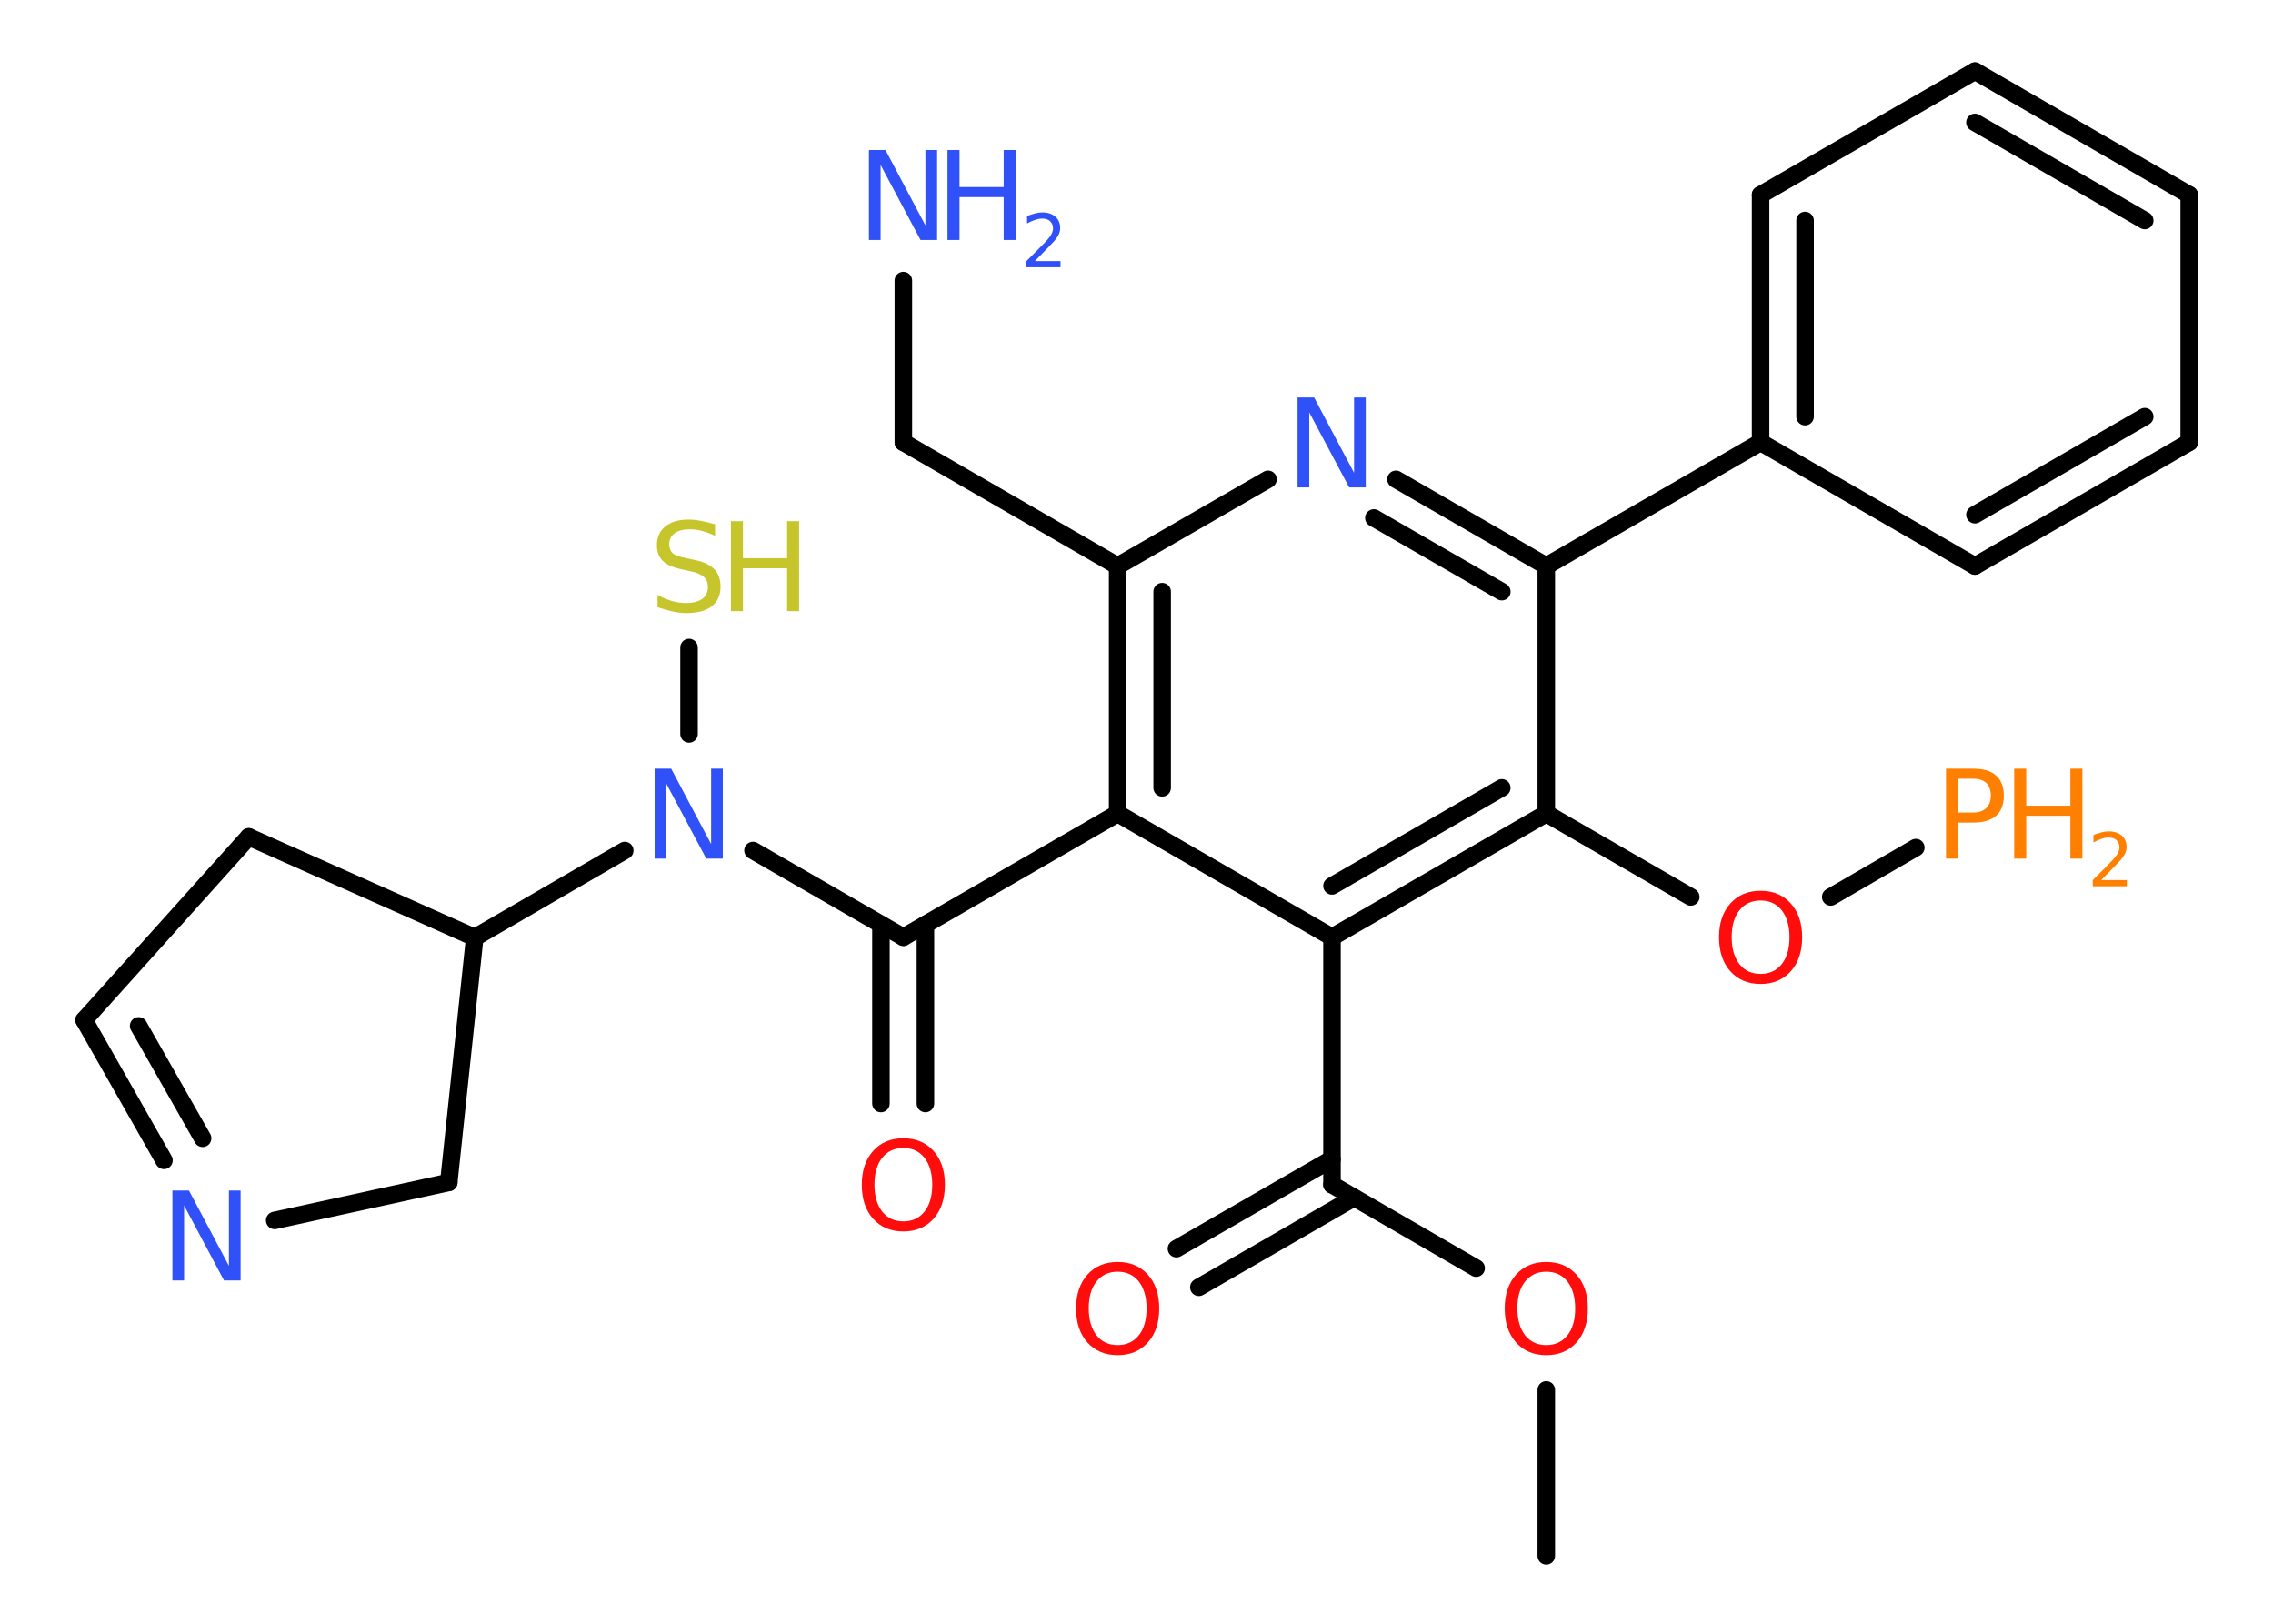<?xml version='1.0' encoding='UTF-8'?>
<!DOCTYPE svg PUBLIC "-//W3C//DTD SVG 1.1//EN" "http://www.w3.org/Graphics/SVG/1.1/DTD/svg11.dtd">
<svg version='1.2' xmlns='http://www.w3.org/2000/svg' xmlns:xlink='http://www.w3.org/1999/xlink' width='70.0mm' height='50.0mm' viewBox='0 0 70.0 50.0'>
  <desc>Generated by the Chemistry Development Kit (http://github.com/cdk)</desc>
  <g stroke-linecap='round' stroke-linejoin='round' stroke='#000000' stroke-width='.54' fill='#3050F8'>
    <rect x='.0' y='.0' width='70.0' height='50.0' fill='#FFFFFF' stroke='none'/>
    <g id='mol1' class='mol'>
      <line id='mol1bnd1' class='bond' x1='47.62' y1='47.91' x2='47.62' y2='42.8'/>
      <line id='mol1bnd2' class='bond' x1='45.46' y1='39.05' x2='41.02' y2='36.48'/>
      <g id='mol1bnd3' class='bond'>
        <line x1='41.7' y1='36.88' x2='36.92' y2='39.64'/>
        <line x1='41.02' y1='35.69' x2='36.23' y2='38.45'/>
      </g>
      <line id='mol1bnd4' class='bond' x1='41.02' y1='36.48' x2='41.02' y2='28.86'/>
      <g id='mol1bnd5' class='bond'>
        <line x1='41.02' y1='28.86' x2='47.62' y2='25.05'/>
        <line x1='41.02' y1='27.28' x2='46.25' y2='24.26'/>
      </g>
      <line id='mol1bnd6' class='bond' x1='47.62' y1='25.05' x2='52.07' y2='27.62'/>
      <line id='mol1bnd7' class='bond' x1='56.38' y1='27.62' x2='59.0' y2='26.1'/>
      <line id='mol1bnd8' class='bond' x1='47.62' y1='25.05' x2='47.62' y2='17.43'/>
      <line id='mol1bnd9' class='bond' x1='47.62' y1='17.43' x2='54.22' y2='13.62'/>
      <g id='mol1bnd10' class='bond'>
        <line x1='54.22' y1='6.0' x2='54.22' y2='13.62'/>
        <line x1='55.59' y1='6.79' x2='55.59' y2='12.83'/>
      </g>
      <line id='mol1bnd11' class='bond' x1='54.22' y1='6.0' x2='60.82' y2='2.19'/>
      <g id='mol1bnd12' class='bond'>
        <line x1='67.42' y1='6.0' x2='60.82' y2='2.19'/>
        <line x1='66.05' y1='6.79' x2='60.82' y2='3.77'/>
      </g>
      <line id='mol1bnd13' class='bond' x1='67.42' y1='6.0' x2='67.42' y2='13.62'/>
      <g id='mol1bnd14' class='bond'>
        <line x1='60.82' y1='17.43' x2='67.42' y2='13.62'/>
        <line x1='60.82' y1='15.85' x2='66.05' y2='12.83'/>
      </g>
      <line id='mol1bnd15' class='bond' x1='54.22' y1='13.62' x2='60.82' y2='17.43'/>
      <g id='mol1bnd16' class='bond'>
        <line x1='47.62' y1='17.43' x2='42.99' y2='14.76'/>
        <line x1='46.25' y1='18.22' x2='42.31' y2='15.95'/>
      </g>
      <line id='mol1bnd17' class='bond' x1='39.05' y1='14.76' x2='34.42' y2='17.43'/>
      <line id='mol1bnd18' class='bond' x1='34.42' y1='17.43' x2='27.82' y2='13.62'/>
      <line id='mol1bnd19' class='bond' x1='27.82' y1='13.62' x2='27.82' y2='8.64'/>
      <g id='mol1bnd20' class='bond'>
        <line x1='34.42' y1='17.43' x2='34.42' y2='25.05'/>
        <line x1='35.79' y1='18.22' x2='35.79' y2='24.26'/>
      </g>
      <line id='mol1bnd21' class='bond' x1='41.02' y1='28.86' x2='34.42' y2='25.05'/>
      <line id='mol1bnd22' class='bond' x1='34.42' y1='25.05' x2='27.82' y2='28.86'/>
      <g id='mol1bnd23' class='bond'>
        <line x1='28.5' y1='28.47' x2='28.5' y2='33.98'/>
        <line x1='27.13' y1='28.47' x2='27.13' y2='33.98'/>
      </g>
      <line id='mol1bnd24' class='bond' x1='27.82' y1='28.86' x2='23.19' y2='26.19'/>
      <line id='mol1bnd25' class='bond' x1='21.22' y1='22.6' x2='21.22' y2='19.94'/>
      <line id='mol1bnd26' class='bond' x1='19.24' y1='26.19' x2='14.62' y2='28.87'/>
      <line id='mol1bnd27' class='bond' x1='14.62' y1='28.87' x2='7.66' y2='25.77'/>
      <line id='mol1bnd28' class='bond' x1='7.66' y1='25.77' x2='2.59' y2='31.41'/>
      <g id='mol1bnd29' class='bond'>
        <line x1='2.59' y1='31.41' x2='5.05' y2='35.73'/>
        <line x1='4.27' y1='31.59' x2='6.24' y2='35.05'/>
      </g>
      <line id='mol1bnd30' class='bond' x1='8.46' y1='37.58' x2='13.82' y2='36.41'/>
      <line id='mol1bnd31' class='bond' x1='14.62' y1='28.87' x2='13.82' y2='36.41'/>
      <path id='mol1atm2' class='atom' d='M47.62 39.16q-.41 .0 -.65 .3q-.24 .3 -.24 .83q.0 .52 .24 .83q.24 .3 .65 .3q.41 .0 .65 -.3q.24 -.3 .24 -.83q.0 -.52 -.24 -.83q-.24 -.3 -.65 -.3zM47.62 38.86q.58 .0 .93 .39q.35 .39 .35 1.04q.0 .66 -.35 1.05q-.35 .39 -.93 .39q-.58 .0 -.93 -.39q-.35 -.39 -.35 -1.05q.0 -.65 .35 -1.04q.35 -.39 .93 -.39z' stroke='none' fill='#FF0D0D'/>
      <path id='mol1atm4' class='atom' d='M34.42 39.16q-.41 .0 -.65 .3q-.24 .3 -.24 .83q.0 .52 .24 .83q.24 .3 .65 .3q.41 .0 .65 -.3q.24 -.3 .24 -.83q.0 -.52 -.24 -.83q-.24 -.3 -.65 -.3zM34.42 38.86q.58 .0 .93 .39q.35 .39 .35 1.04q.0 .66 -.35 1.05q-.35 .39 -.93 .39q-.58 .0 -.93 -.39q-.35 -.39 -.35 -1.05q.0 -.65 .35 -1.04q.35 -.39 .93 -.39z' stroke='none' fill='#FF0D0D'/>
      <path id='mol1atm7' class='atom' d='M54.22 27.73q-.41 .0 -.65 .3q-.24 .3 -.24 .83q.0 .52 .24 .83q.24 .3 .65 .3q.41 .0 .65 -.3q.24 -.3 .24 -.83q.0 -.52 -.24 -.83q-.24 -.3 -.65 -.3zM54.22 27.43q.58 .0 .93 .39q.35 .39 .35 1.04q.0 .66 -.35 1.05q-.35 .39 -.93 .39q-.58 .0 -.93 -.39q-.35 -.39 -.35 -1.05q.0 -.65 .35 -1.04q.35 -.39 .93 -.39z' stroke='none' fill='#FF0D0D'/>
      <g id='mol1atm8' class='atom'>
        <path d='M60.3 23.98v1.04h.47q.26 .0 .4 -.14q.14 -.14 .14 -.38q.0 -.25 -.14 -.39q-.14 -.13 -.4 -.13h-.47zM59.93 23.67h.84q.47 .0 .7 .21q.24 .21 .24 .62q.0 .41 -.24 .62q-.24 .21 -.7 .21h-.47v1.11h-.37v-2.77z' stroke='none' fill='#FF8000'/>
        <path d='M62.03 23.67h.37v1.14h1.36v-1.14h.37v2.77h-.37v-1.32h-1.36v1.32h-.37v-2.77z' stroke='none' fill='#FF8000'/>
        <path d='M64.72 27.1h.78v.19h-1.05v-.19q.13 -.13 .35 -.35q.22 -.22 .28 -.29q.11 -.12 .15 -.21q.04 -.08 .04 -.16q.0 -.13 -.09 -.22q-.09 -.08 -.24 -.08q-.11 .0 -.22 .04q-.12 .04 -.25 .11v-.23q.14 -.05 .25 -.08q.12 -.03 .21 -.03q.26 .0 .41 .13q.15 .13 .15 .35q.0 .1 -.04 .19q-.04 .09 -.14 .21q-.03 .03 -.18 .19q-.15 .15 -.42 .43z' stroke='none' fill='#FF8000'/>
      </g>
      <path id='mol1atm16' class='atom' d='M39.97 12.24h.5l1.23 2.32v-2.32h.36v2.77h-.51l-1.23 -2.31v2.31h-.36v-2.77z' stroke='none'/>
      <g id='mol1atm19' class='atom'>
        <path d='M26.77 4.62h.5l1.23 2.32v-2.32h.36v2.77h-.51l-1.23 -2.31v2.31h-.36v-2.77z' stroke='none'/>
        <path d='M29.18 4.62h.37v1.14h1.36v-1.14h.37v2.77h-.37v-1.32h-1.36v1.32h-.37v-2.77z' stroke='none'/>
        <path d='M31.88 8.04h.78v.19h-1.05v-.19q.13 -.13 .35 -.35q.22 -.22 .28 -.29q.11 -.12 .15 -.21q.04 -.08 .04 -.16q.0 -.13 -.09 -.22q-.09 -.08 -.24 -.08q-.11 .0 -.22 .04q-.12 .04 -.25 .11v-.23q.14 -.05 .25 -.08q.12 -.03 .21 -.03q.26 .0 .41 .13q.15 .13 .15 .35q.0 .1 -.04 .19q-.04 .09 -.14 .21q-.03 .03 -.18 .19q-.15 .15 -.42 .43z' stroke='none'/>
      </g>
      <path id='mol1atm22' class='atom' d='M27.82 35.35q-.41 .0 -.65 .3q-.24 .3 -.24 .83q.0 .52 .24 .83q.24 .3 .65 .3q.41 .0 .65 -.3q.24 -.3 .24 -.83q.0 -.52 -.24 -.83q-.24 -.3 -.65 -.3zM27.82 35.05q.58 .0 .93 .39q.35 .39 .35 1.04q.0 .66 -.35 1.05q-.35 .39 -.93 .39q-.58 .0 -.93 -.39q-.35 -.39 -.35 -1.05q.0 -.65 .35 -1.04q.35 -.39 .93 -.39z' stroke='none' fill='#FF0D0D'/>
      <path id='mol1atm23' class='atom' d='M20.17 23.67h.5l1.23 2.32v-2.32h.36v2.77h-.51l-1.23 -2.31v2.31h-.36v-2.77z' stroke='none'/>
      <g id='mol1atm24' class='atom'>
        <path d='M22.02 16.14v.36q-.21 -.1 -.4 -.15q-.19 -.05 -.37 -.05q-.31 .0 -.47 .12q-.17 .12 -.17 .34q.0 .18 .11 .28q.11 .09 .42 .15l.23 .05q.42 .08 .62 .28q.2 .2 .2 .54q.0 .4 -.27 .61q-.27 .21 -.79 .21q-.2 .0 -.42 -.05q-.22 -.05 -.46 -.13v-.38q.23 .13 .45 .19q.22 .06 .43 .06q.32 .0 .5 -.13q.17 -.13 .17 -.36q.0 -.21 -.13 -.32q-.13 -.11 -.41 -.17l-.23 -.05q-.42 -.08 -.61 -.26q-.19 -.18 -.19 -.49q.0 -.37 .26 -.58q.26 -.21 .71 -.21q.19 .0 .39 .04q.2 .04 .41 .1z' stroke='none' fill='#C6C62C'/>
        <path d='M22.51 16.05h.37v1.14h1.36v-1.14h.37v2.77h-.37v-1.32h-1.36v1.32h-.37v-2.77z' stroke='none' fill='#C6C62C'/>
      </g>
      <path id='mol1atm28' class='atom' d='M5.32 36.66h.5l1.23 2.32v-2.32h.36v2.77h-.51l-1.23 -2.31v2.31h-.36v-2.77z' stroke='none'/>
    </g>
  </g>
</svg>
